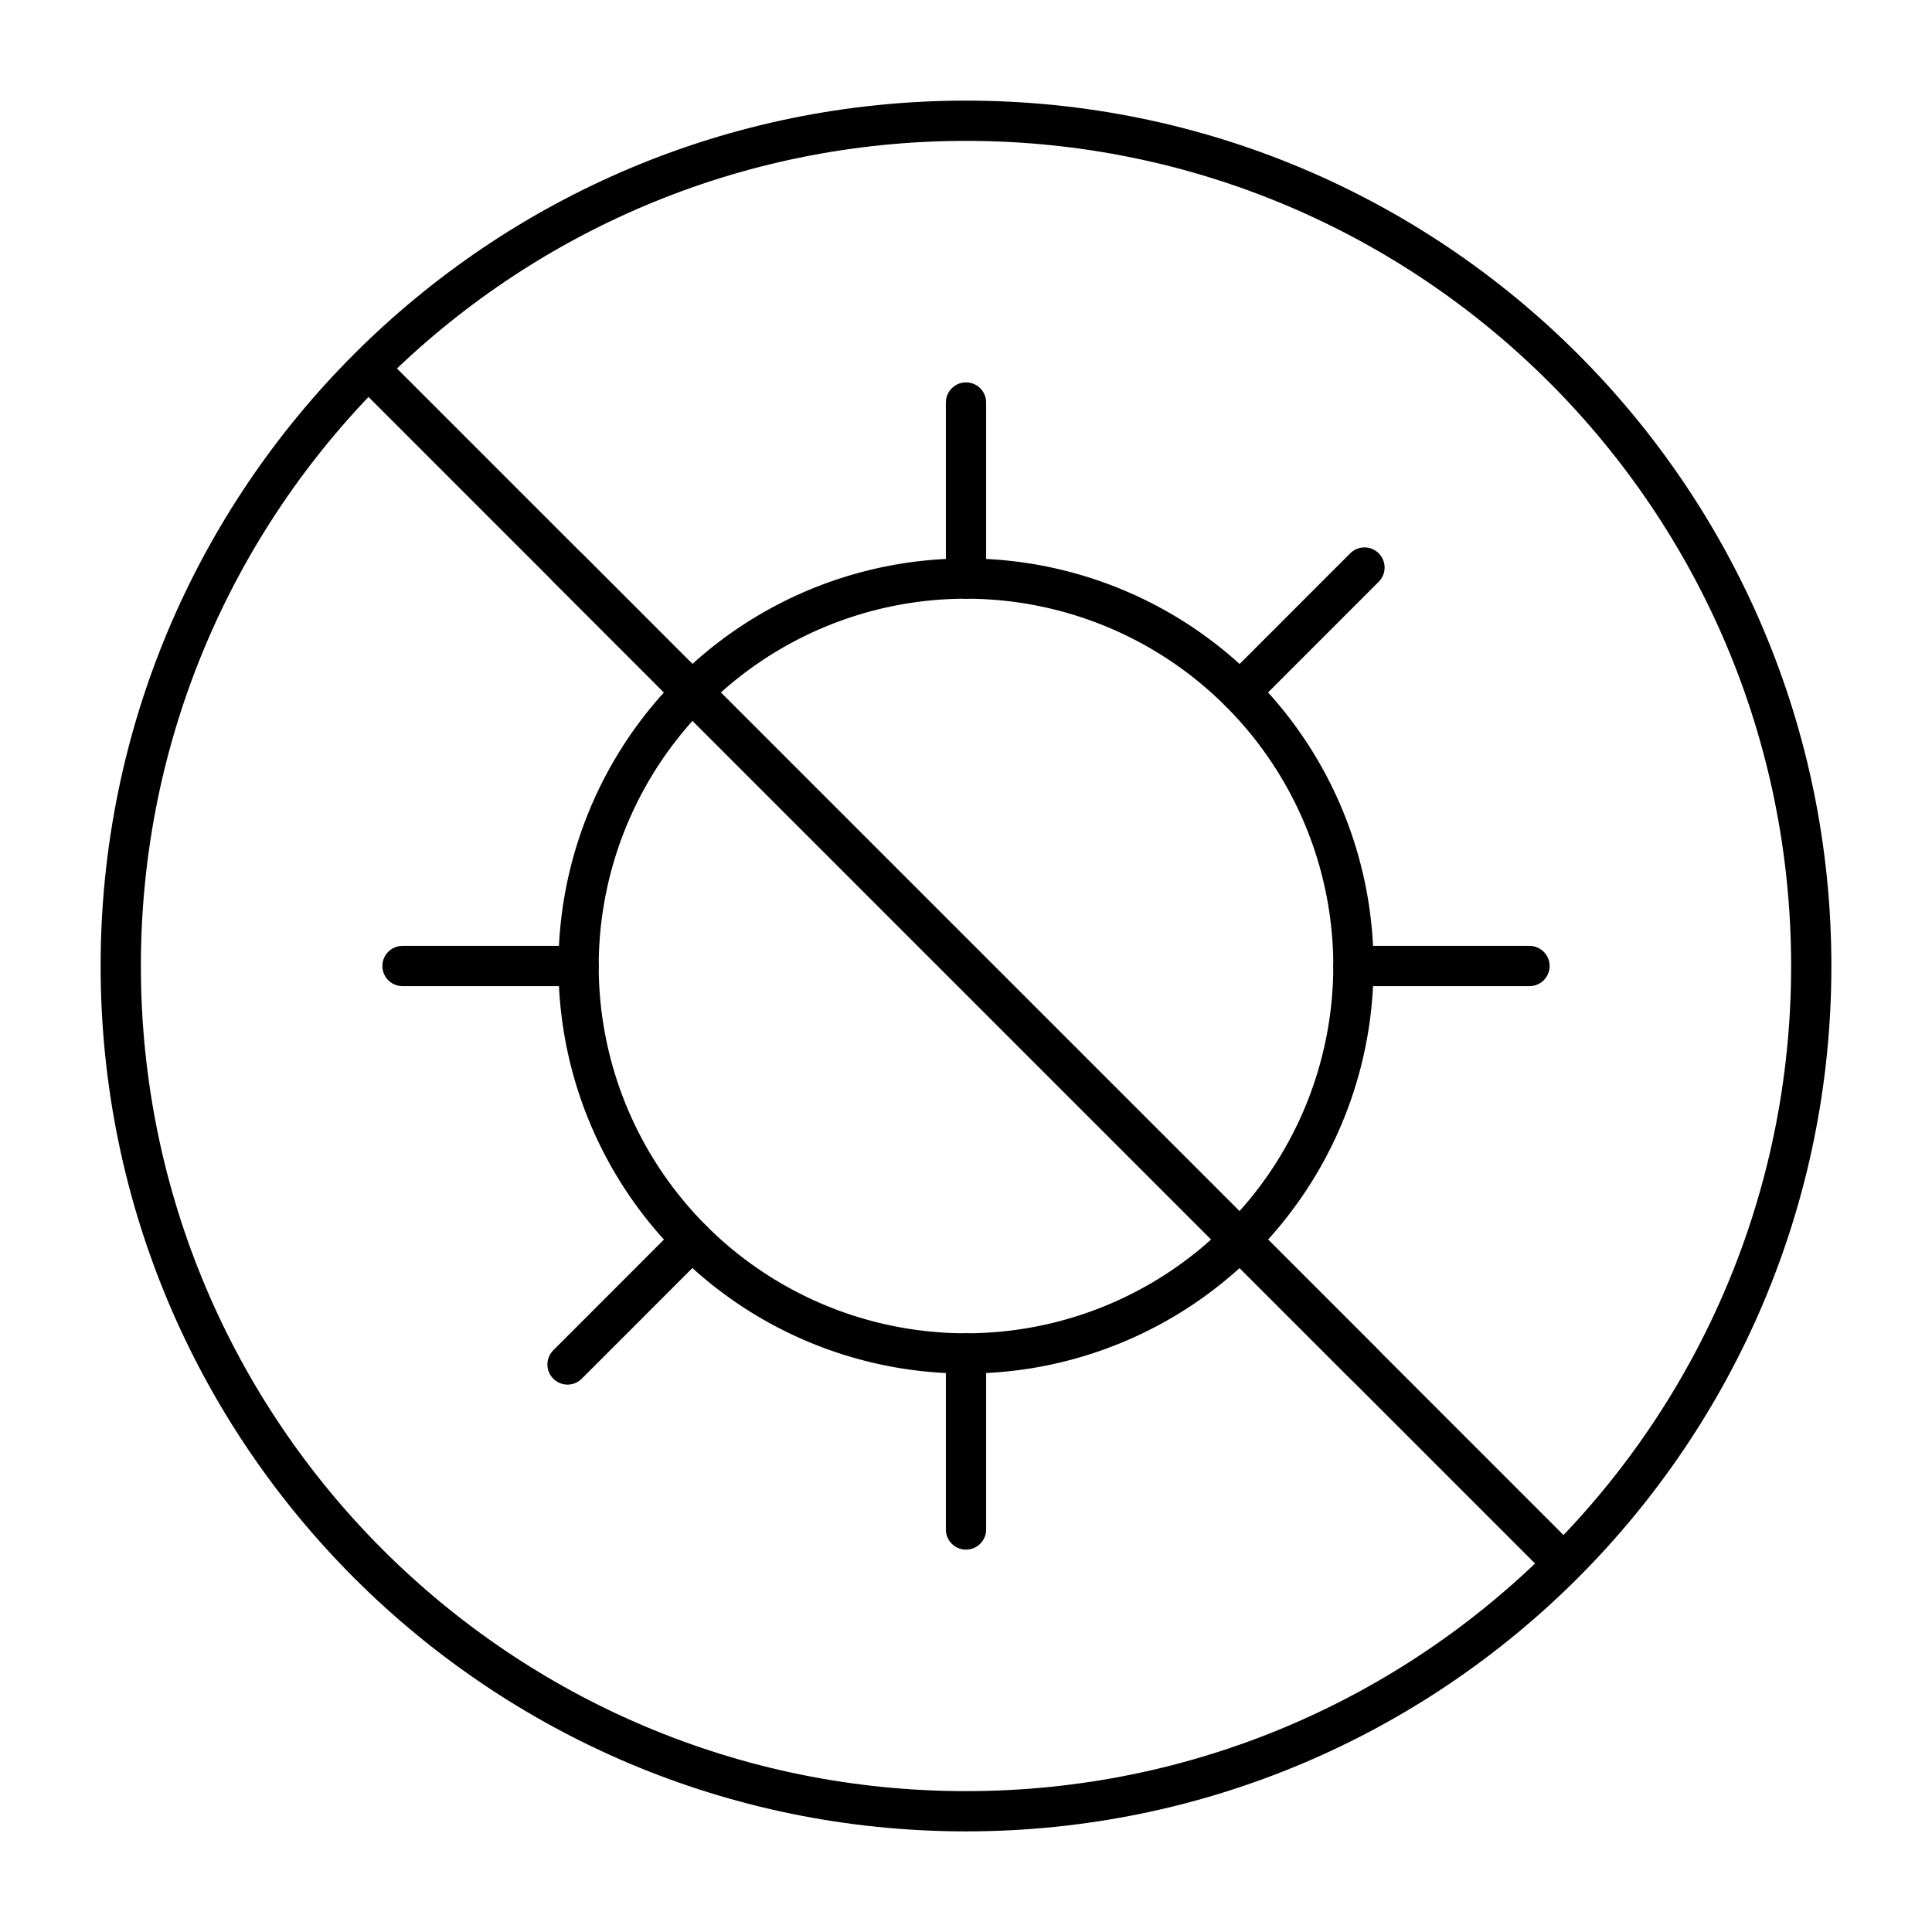 <svg xmlns="http://www.w3.org/2000/svg" fill="none" viewBox="0 0 48 48" id="Virus-Antivirus--Streamline-Plump">
  <desc>
    Virus Antivirus Streamline Icon: https://streamlinehq.com
  </desc>
  <g id="virus-antivirus--health-medical-covid19-flu-influenza-virus-antivirus">
    <path id="Ellipse 18" stroke="#000000" stroke-linecap="round" stroke-linejoin="round" d="M14.375 24a9.625 9.625 0 1 0 19.25 0 9.625 9.625 0 1 0 -19.25 0" stroke-width="1"></path>
    <path id="Vector 994" stroke="#000000" stroke-linecap="round" d="m24 10 0 4.375" stroke-width="1"></path>
    <path id="Vector 995" stroke="#000000" stroke-linecap="round" d="m24 38 0 -4.375" stroke-width="1"></path>
    <path id="Vector 994_2" stroke="#000000" stroke-linecap="round" d="m33.9 14.1 -3.093 3.094" stroke-width="1"></path>
    <path id="Vector 995_2" stroke="#000000" stroke-linecap="round" d="m14.1 33.9 3.093 -3.094" stroke-width="1"></path>
    <path id="Vector 994_3" stroke="#000000" stroke-linecap="round" d="M38 24h-4.375" stroke-width="1"></path>
    <path id="Vector 995_3" stroke="#000000" stroke-linecap="round" d="m10 24 4.375 0" stroke-width="1"></path>
    <path id="Vector 994_4" stroke="#000000" stroke-linecap="round" d="m33.9 33.9 -3.093 -3.094" stroke-width="1"></path>
    <path id="Vector 995_4" stroke="#000000" stroke-linecap="round" d="m14.1 14.1 3.093 3.094" stroke-width="1"></path>
    <path id="Ellipse 18_2" stroke="#000000" stroke-linecap="round" stroke-linejoin="round" d="M24 3C12.402 3 3 12.402 3 24s9.402 21 21 21 21 -9.402 21 -21S35.598 3 24 3Z" stroke-width="1"></path>
    <path id="Vector 1468" stroke="#000000" stroke-linecap="round" stroke-linejoin="round" d="m9.5 9.5 29 29" stroke-width="1"></path>
  </g>
</svg>
